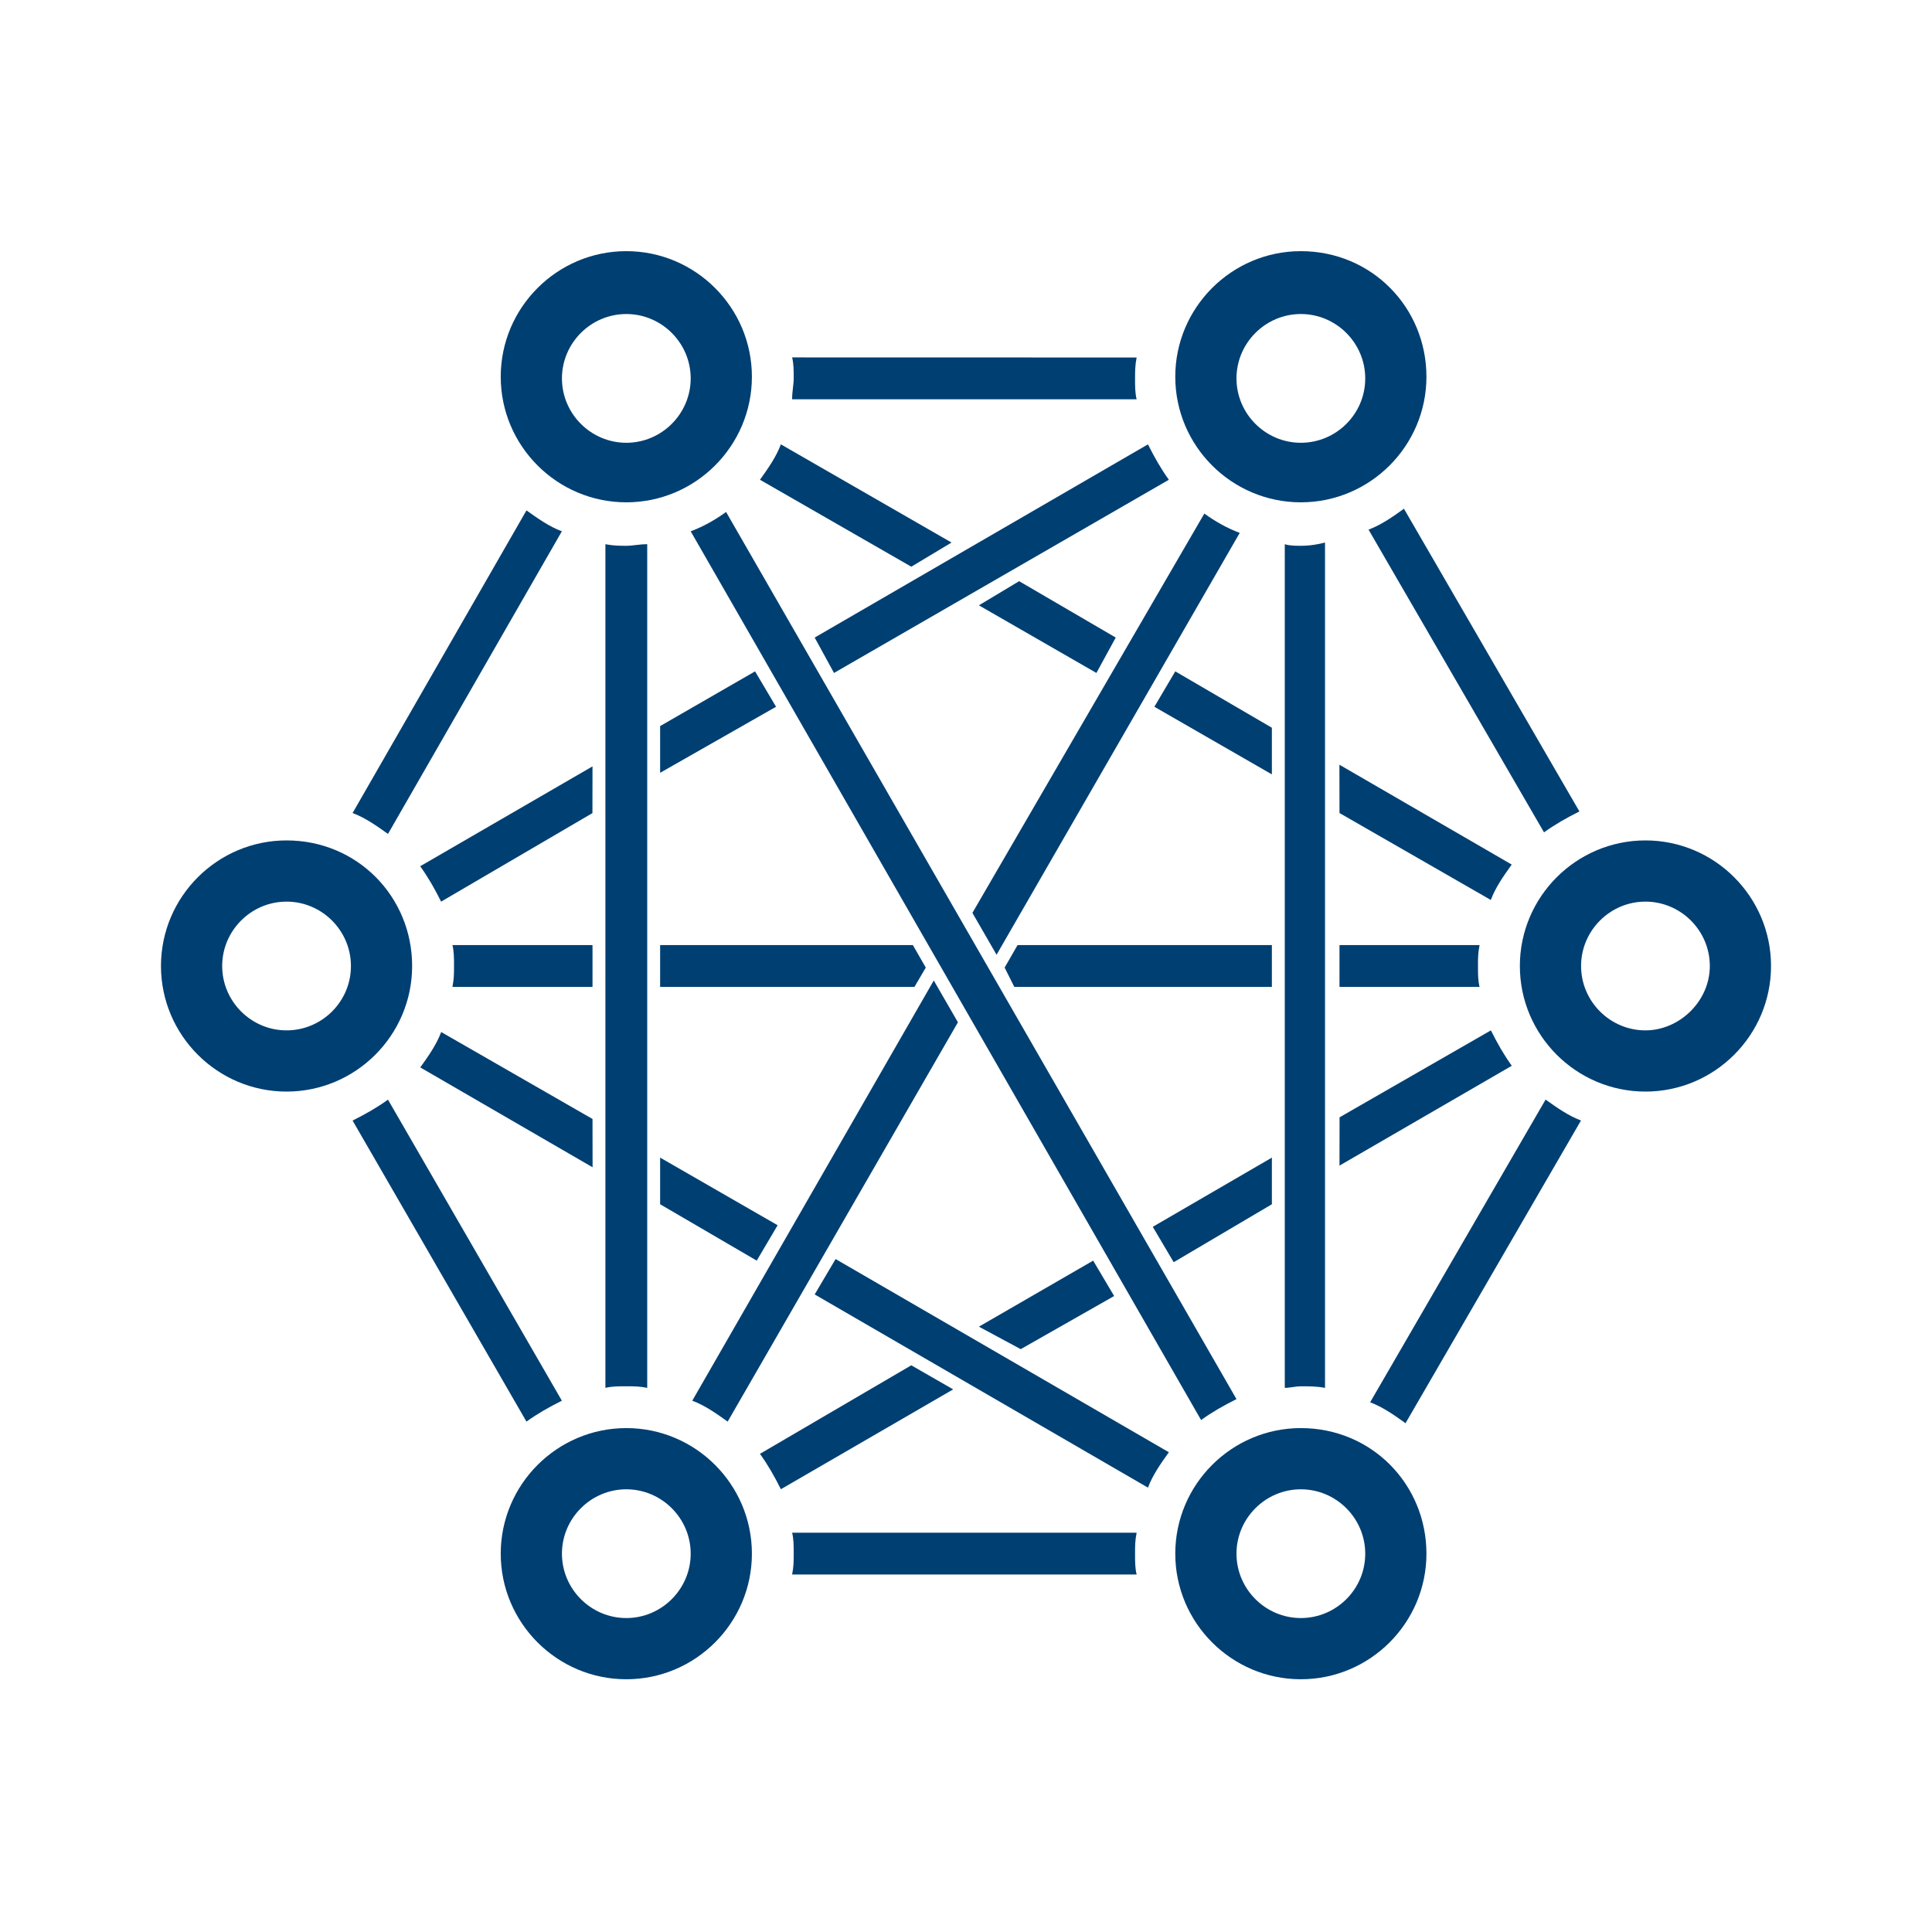 <?xml version="1.0" encoding="UTF-8"?>
<svg fill="#003F72" width="100pt" height="100pt" version="1.1" viewBox="0 0 100 100" xmlns="http://www.w3.org/2000/svg">
 <g>
  <path d="m85.168 43.5c-3.582 0-6.5 2.918-6.5 6.5s2.918 6.5 6.5 6.5 6.5-2.918 6.5-6.5-2.918-6.5-6.5-6.5zm0 9.832c-1.832 0-3.332-1.5-3.332-3.332s1.5-3.332 3.332-3.332 3.332 1.5 3.332 3.332-1.582 3.332-3.332 3.332z"/>
  <path d="m67.332 73.918c-3.582 0-6.5 2.918-6.5 6.5s2.918 6.5 6.5 6.5 6.5-2.918 6.5-6.5c0-3.586-2.832-6.5-6.5-6.5zm0 9.832c-1.832 0-3.332-1.5-3.332-3.332s1.5-3.332 3.332-3.332 3.332 1.5 3.332 3.332c0.004 1.832-1.496 3.332-3.332 3.332z"/>
  <path d="m14.832 43.5c-3.582 0-6.5 2.918-6.5 6.5s2.918 6.5 6.5 6.5 6.5-2.918 6.5-6.5-2.832-6.5-6.5-6.5zm0 9.832c-1.832 0-3.332-1.5-3.332-3.332s1.5-3.332 3.332-3.332 3.332 1.5 3.332 3.332c0.004 1.832-1.496 3.332-3.332 3.332z"/>
  <path d="m32.418 13c-3.582 0-6.5 2.918-6.5 6.5s2.918 6.5 6.5 6.5 6.5-2.918 6.5-6.5-2.918-6.5-6.5-6.5zm0 9.918c-1.832 0-3.332-1.5-3.332-3.332 0-1.832 1.5-3.332 3.332-3.332s3.332 1.5 3.332 3.332c0 1.832-1.5 3.332-3.332 3.332z"/>
  <path d="m67.332 13c-3.582 0-6.5 2.918-6.5 6.5s2.918 6.5 6.5 6.5 6.5-2.918 6.5-6.5-2.832-6.5-6.5-6.5zm0 9.918c-1.832 0-3.332-1.5-3.332-3.332 0-1.832 1.5-3.332 3.332-3.332s3.332 1.5 3.332 3.332c0.004 1.832-1.496 3.332-3.332 3.332z"/>
  <path d="m32.418 73.918c-3.582 0-6.5 2.918-6.5 6.5s2.918 6.5 6.5 6.5 6.5-2.918 6.5-6.5c0-3.586-2.918-6.5-6.5-6.5zm0 9.832c-1.832 0-3.332-1.5-3.332-3.332s1.5-3.332 3.332-3.332 3.332 1.5 3.332 3.332-1.5 3.332-3.332 3.332z"/>
  <path d="m60.75 65.332l5.082-3v-2.414l-6.164 3.582z"/>
  <path d="m47.168 70.668l-7.832 4.582c0.418 0.582 0.75 1.168 1.082 1.832l8.918-5.168z"/>
  <path d="m69.332 60.332l8.918-5.168c-0.418-0.582-0.75-1.168-1.082-1.832l-7.832 4.5z"/>
  <path d="m57.668 67.082l-1.086-1.832-5.914 3.418 2.164 1.164z"/>
  <path d="m34.168 62.332l5 2.918 1.082-1.832-6.082-3.5z"/>
  <path d="m30.668 57.918l-7.832-4.5c-0.25 0.668-0.668 1.25-1.082 1.832l8.918 5.168z"/>
  <path d="m42.168 67l17.25 10c0.25-0.668 0.668-1.25 1.082-1.832l-17.25-10z"/>
  <path d="m60.832 34.75l-1.082 1.832 6.082 3.5v-2.414z"/>
  <path d="m49.25 28.082l-8.832-5.082c-0.25 0.668-0.668 1.25-1.082 1.832l7.832 4.5z"/>
  <path d="m57.75 33l-5-2.918-2.082 1.25 6.082 3.5z"/>
  <path d="m69.332 42.082l7.832 4.5c0.25-0.668 0.668-1.25 1.082-1.832l-8.918-5.168z"/>
  <path d="m30.668 39.668l-8.918 5.168c0.418 0.582 0.75 1.168 1.082 1.832l7.832-4.582z"/>
  <path d="m34.168 37.582v2.418l6-3.418-1.086-1.832z"/>
  <path d="m43.168 34.832l17.332-10c-0.418-0.582-0.75-1.168-1.082-1.832l-17.25 10z"/>
  <path d="m34.168 51.082h13.164l0.586-1-0.668-1.164h-13.082z"/>
  <path d="m52 50.082l0.5 1h13.332v-2.164h-13.164z"/>
  <path d="m69.332 51.082h7.25c-0.082-0.332-0.082-0.668-0.082-1.082 0-0.418 0-0.668 0.082-1.082h-7.25z"/>
  <path d="m30.668 48.918h-7.25c0.082 0.332 0.082 0.668 0.082 1.082 0 0.418 0 0.668-0.082 1.082h7.25z"/>
  <path d="m48.332 50.75l-12.5 21.75c0.668 0.25 1.25 0.668 1.832 1.082l11.918-20.668z"/>
  <path d="m51.582 49.418l12.586-21.836c-0.668-0.25-1.25-0.582-1.832-1l-12.004 20.668z"/>
  <path d="m35.75 27.5l26.418 46c0.582-0.418 1.168-0.75 1.832-1.082l-26.418-45.918c-0.582 0.418-1.164 0.75-1.832 1z"/>
  <path d="m41 20.668h17.832c-0.082-0.332-0.082-0.668-0.082-1.082 0-0.332 0-0.668 0.082-1.082l-17.832-0.004c0.082 0.332 0.082 0.668 0.082 1.082 0 0.336-0.082 0.668-0.082 1.086z"/>
  <path d="m58.832 79.332h-17.832c0.082 0.332 0.082 0.668 0.082 1.082 0 0.418 0 0.668-0.082 1.082h17.832c-0.082-0.332-0.082-0.668-0.082-1.082 0-0.414 0-0.664 0.082-1.082z"/>
  <path d="m79.918 43.082c0.582-0.418 1.168-0.75 1.832-1.082l-9.082-15.668c-0.582 0.418-1.168 0.832-1.832 1.082z"/>
  <path d="m70.918 72.582c0.668 0.25 1.25 0.668 1.832 1.082l9.082-15.668c-0.668-0.25-1.25-0.668-1.832-1.082z"/>
  <path d="m29.082 27.5c-0.668-0.25-1.25-0.668-1.832-1.082l-9 15.664c0.668 0.25 1.25 0.668 1.832 1.082z"/>
  <path d="m20.082 56.918c-0.582 0.418-1.168 0.75-1.832 1.082l9 15.582c0.582-0.418 1.168-0.75 1.832-1.082z"/>
  <path d="m67.332 28.25c-0.25 0-0.582 0-0.832-0.082v43.668c0.25 0 0.582-0.082 0.832-0.082 0.418 0 0.832 0 1.25 0.082v-43.754c-0.332 0.086-0.75 0.168-1.25 0.168z"/>
  <path d="m32.418 28.25c-0.332 0-0.668 0-1.082-0.082v43.668c0.332-0.082 0.668-0.082 1.082-0.082 0.418 0 0.668 0 1.082 0.082v-43.668c-0.418 0-0.75 0.082-1.082 0.082z"/>
 </g>
</svg>
